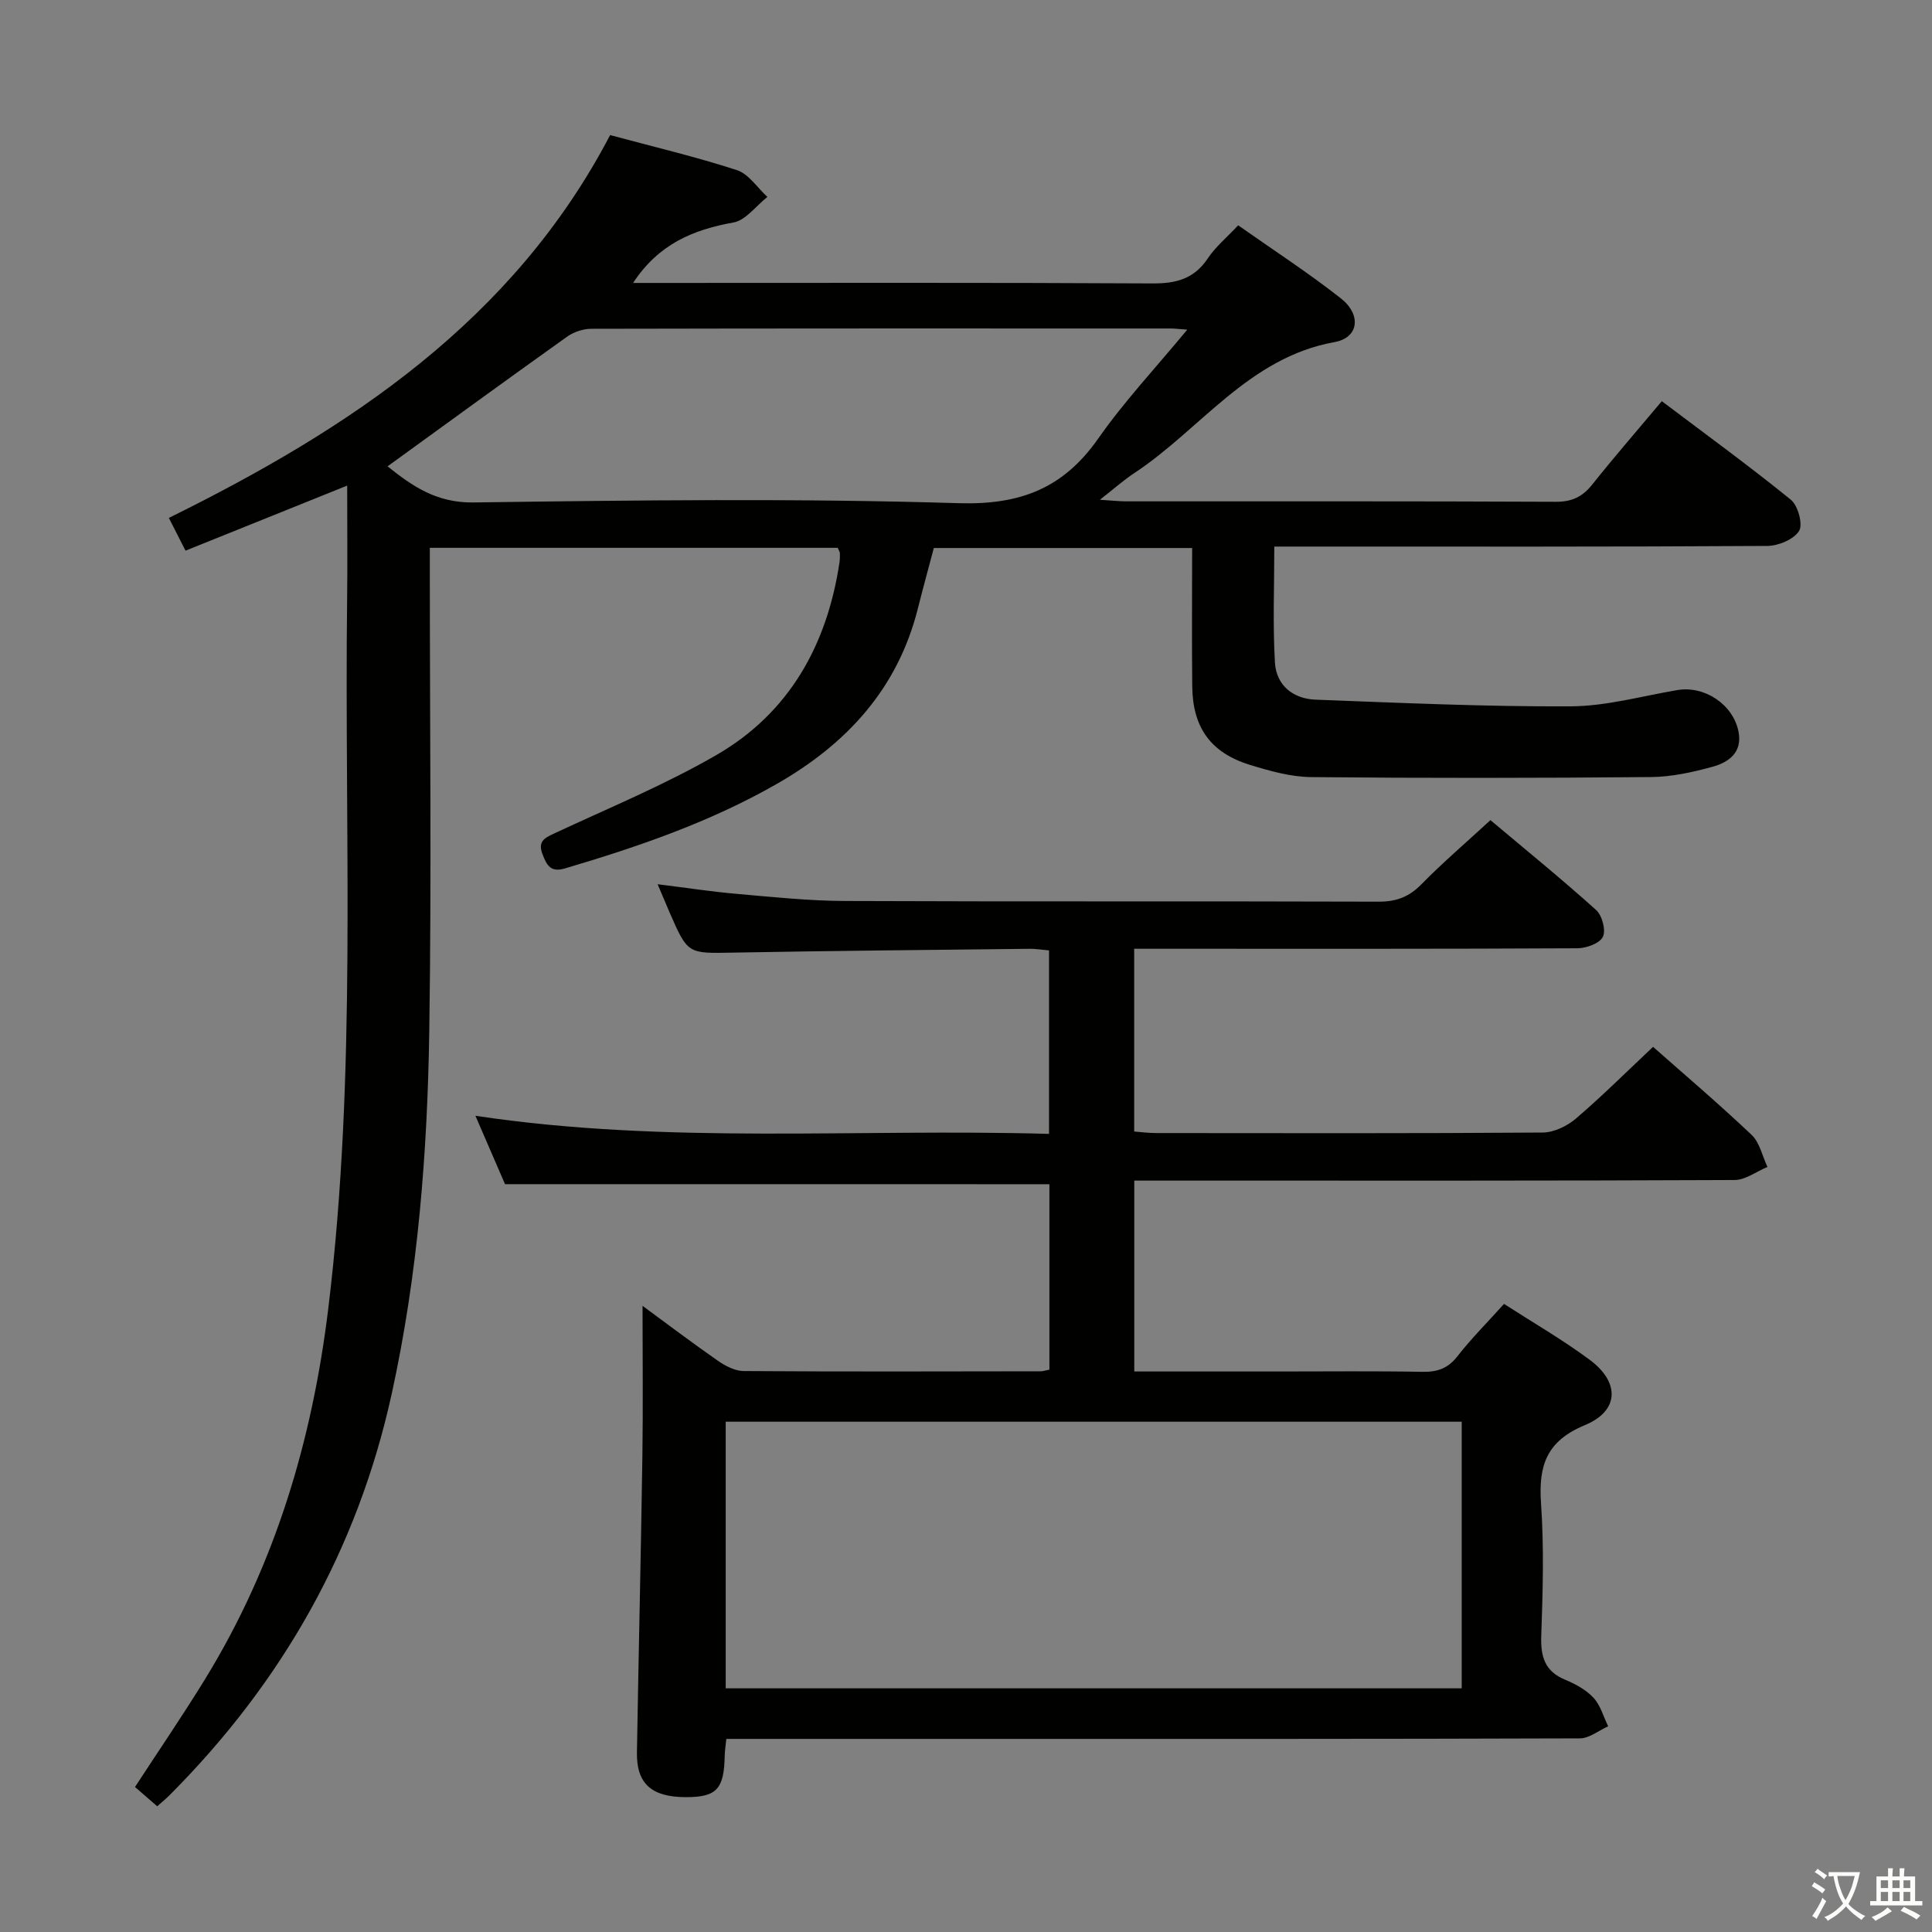 <svg enable-background="new 0 0 400 400" viewBox="0 0 400 400" xmlns="http://www.w3.org/2000/svg"><rect x="0" y="0" width="400" height="400" fill="#808080" stroke="none"/><path d="m377.9 391.2c-.2.3-.4.5-.6.8-.7-.6-1.4-1-2.2-1.5.2-.3.4-.5.5-.8.6.4 1.4.8 2.3 1.5zm-1.8 6.1c-.2-.2-.5-.4-.9-.6.4-.6.8-1.2 1.2-1.9s.7-1.3.9-1.9c.3.3.5.5.8.7-.7 1.3-1.4 2.6-2 3.7zm2.2-9c-.3.3-.5.5-.6.8-.6-.6-1.3-1.1-2-1.5.3-.3.5-.5.6-.7.6.5 1.3.9 2 1.4zm.3.2v-.9h2 4.5c-.3 1.3-.6 2.5-1 3.6s-.9 2.1-1.4 3c.4.5 1 1 1.6 1.4s1.2.8 1.9 1.1c-.3.2-.5.4-.8.8-.4-.3-1-.7-1.6-1.2s-1.2-1.1-1.6-1.6c-.5.6-1.1 1.1-1.7 1.6s-1.4.9-2.1 1.4c-.1-.3-.3-.5-.7-.8.6-.2 1.2-.5 1.9-1s1.4-1.1 2-1.8c-.5-.8-.9-1.6-1.2-2.5s-.6-2-.8-3.2c-.4.1-.7.1-1 .1zm2.5 2.7c.3 1 .7 1.7 1 2.2.3-.5.6-1.1 1-2s.6-1.9.9-3h-3.2-.4c.1.9.3 1.8.7 2.8z" fill="#fbfcfa"/><path d="m396.5 388.5v1.5 3.6h1.5v.9c-.4 0-1 0-1.7 0h-7.9c-.5 0-.9 0-1.2 0v-.9h1.3v-3.5c0-.7 0-1.2 0-1.6h2.4c0-.8 0-1.4 0-1.7h1c0 .3-.1.8-.1 1.7h1.5c0-.8 0-1.4 0-1.7h1c0 .3-.1.9-.1 1.7zm-8.2 9.2c-.2-.3-.5-.5-.8-.8.8-.3 1.4-.6 1.9-.9s1-.7 1.4-1.1c.3.3.6.5.9.8-1.6 1-2.8 1.6-3.4 2zm2.6-6.8v-1.6h-1.5v1.6zm0 2.7v-1.9h-1.5v1.9zm2.4-2.7v-1.6h-1.5v1.6zm0 2.7v-1.9h-1.5v1.9zm.2 2 .7-.8c.4.2.9.5 1.6.8s1.3.7 1.8 1c-.3.3-.5.5-.8.8-.4-.3-1.5-1-3.3-1.8zm2-4.7v-1.6h-1.4v1.6zm0 2.7v-1.9h-1.4v1.9z" fill="#fbfcfa"/><g fill="#010100"><path d="m32.55 373.97c-1.65-1.44-3.02-2.63-4.6-3.99 4.92-7.56 9.96-14.91 14.61-22.5 14.39-23.49 22.06-49.21 25.39-76.43 5.99-48.95 3.32-98.1 3.92-147.18.09-7.45.01-14.91.01-23.33-12.06 4.86-22.61 9.1-33.47 13.47-1.24-2.44-2.28-4.47-3.45-6.78 37.38-18.45 71.26-40.82 91.36-79.26 9.05 2.44 17.76 4.49 26.24 7.25 2.45.8 4.23 3.64 6.32 5.55-2.34 1.84-4.47 4.84-7.05 5.3-8.33 1.49-15.48 4.46-20.76 12.51h5.52c34 0 68-.09 102 .1 4.89.03 8.62-.92 11.46-5.17 1.63-2.44 4-4.39 6.3-6.86 7.26 5.11 14.51 9.81 21.27 15.13 4.27 3.36 3.74 8.13-1.3 9.04-17.85 3.22-27.73 18.07-41.51 27.15-2.17 1.43-4.12 3.18-7.09 5.5 2.57.16 3.97.33 5.37.33 29.67.01 59.33-.05 89 .09 3.36.02 5.55-1.03 7.58-3.59 4.55-5.71 9.34-11.22 14.39-17.24 9.11 6.88 18.1 13.41 26.71 20.4 1.49 1.21 2.55 5.11 1.71 6.46-1.09 1.76-4.28 3.09-6.57 3.11-32 .2-64 .13-96 .13-1.98 0-3.96 0-6.08 0 0 8.25-.33 16.15.13 24.01.28 4.72 3.75 7.52 8.44 7.69 17.6.66 35.21 1.47 52.82 1.38 7.37-.04 14.73-2.13 22.08-3.37 5.64-.95 11.58 3.01 12.65 8.67.81 4.24-2.05 6.29-5.35 7.2-4.14 1.14-8.48 2.1-12.75 2.14-23.45.21-46.91.24-70.36.01-4.24-.04-8.56-1.26-12.67-2.52-8.16-2.51-11.89-7.73-11.98-16.27-.1-9.45-.02-18.9-.02-28.64-18.02 0-35.46 0-53.48 0-1.08 4.07-2.25 8.33-3.33 12.62-4.19 16.54-14.69 27.93-29.18 36.22-13.81 7.9-28.7 13.01-43.87 17.5-2.92.86-3.73-.59-4.62-2.89-1.03-2.67.3-3.37 2.4-4.35 11.28-5.27 22.86-10.04 33.6-16.25 15.05-8.71 22.87-22.73 25.45-39.76.1-.66.12-1.33.1-1.99-.01-.3-.22-.6-.44-1.14-27.85 0-55.79 0-84.46 0v5.37c0 31.5.36 63-.11 94.5-.38 25.26-2.33 50.43-7.77 75.24-7.08 32.3-22.7 59.76-45.93 83.07-.69.7-1.46 1.33-2.63 2.37zm47.69-277.42c5.08 4.06 10.09 7.58 17.77 7.48 33.48-.46 66.98-.88 100.43.15 12.8.39 21.71-3.07 28.94-13.39 5.37-7.67 11.84-14.57 18.43-22.54-1.9-.14-2.67-.24-3.43-.24-39.98-.01-79.96-.03-119.94.06-1.68 0-3.62.64-4.99 1.61-12.31 8.77-24.53 17.68-37.21 26.87z"/><path d="m104.56 245.17c-1.73-4.01-3.76-8.7-6.13-14.16 39.78 5.98 79.11 2.6 118.76 3.75 0-12.98 0-25.35 0-37.99-1.5-.13-2.78-.35-4.07-.33-20.48.23-40.95.41-61.42.79-9.3.17-9.3.35-13.13-8.47-.72-1.66-1.42-3.34-2.42-5.69 5.84.72 11.11 1.54 16.42 2 7.45.65 14.91 1.44 22.38 1.47 36.83.15 73.65.02 110.48.14 3.62.01 6.26-.96 8.81-3.55 4.42-4.51 9.24-8.63 14.34-13.33 7.33 6.16 14.77 12.21 21.88 18.61 1.25 1.12 2.06 4.2 1.4 5.55-.67 1.36-3.42 2.36-5.27 2.37-27.99.15-55.99.1-83.98.1-2.47 0-4.93 0-7.79 0v37.84c1.44.11 3.02.32 4.6.32 26.66.02 53.32.09 79.99-.11 2.32-.02 5.03-1.33 6.85-2.88 5.44-4.65 10.52-9.72 15.99-14.86 6.36 5.62 13.55 11.73 20.4 18.22 1.68 1.59 2.22 4.39 3.28 6.64-2.27.94-4.54 2.7-6.81 2.71-37.16.17-74.32.12-111.48.12-4.14 0-8.27 0-12.8 0v39.52h30.15c9.83 0 19.67-.11 29.49.07 3.09.06 5.29-.68 7.26-3.21 2.85-3.66 6.16-6.97 9.65-10.85 5.92 3.82 12.07 7.37 17.74 11.57 6.29 4.67 6.13 10.58-1 13.53-7.95 3.29-9.62 8.38-9.08 16.16.64 9.12.37 18.33.05 27.48-.15 4.3.73 7.33 4.97 9.08 2.12.88 4.32 2.08 5.85 3.73 1.45 1.56 2.05 3.9 3.03 5.9-1.94.87-3.89 2.49-5.83 2.5-42.33.15-84.65.11-126.98.11-16.48 0-32.95 0-49.76 0-.13 1.35-.32 2.45-.34 3.54-.13 6.86-1.68 8.52-8.02 8.52-7.11 0-10.26-2.78-10.15-9.26.34-20.47.83-40.95 1.13-61.42.15-10.29.03-20.58.03-31.04 4.78 3.51 10.13 7.56 15.63 11.39 1.54 1.07 3.53 2.1 5.33 2.11 20.5.14 40.99.08 61.49.05.48 0 .96-.18 1.79-.34 0-12.74 0-25.49 0-38.39-37.25-.01-74.43-.01-112.71-.01zm198.07 49.18c-51.05 0-101.7 0-152.38 0v55.2h152.38c0-18.48 0-36.59 0-55.2z"/></g></svg>